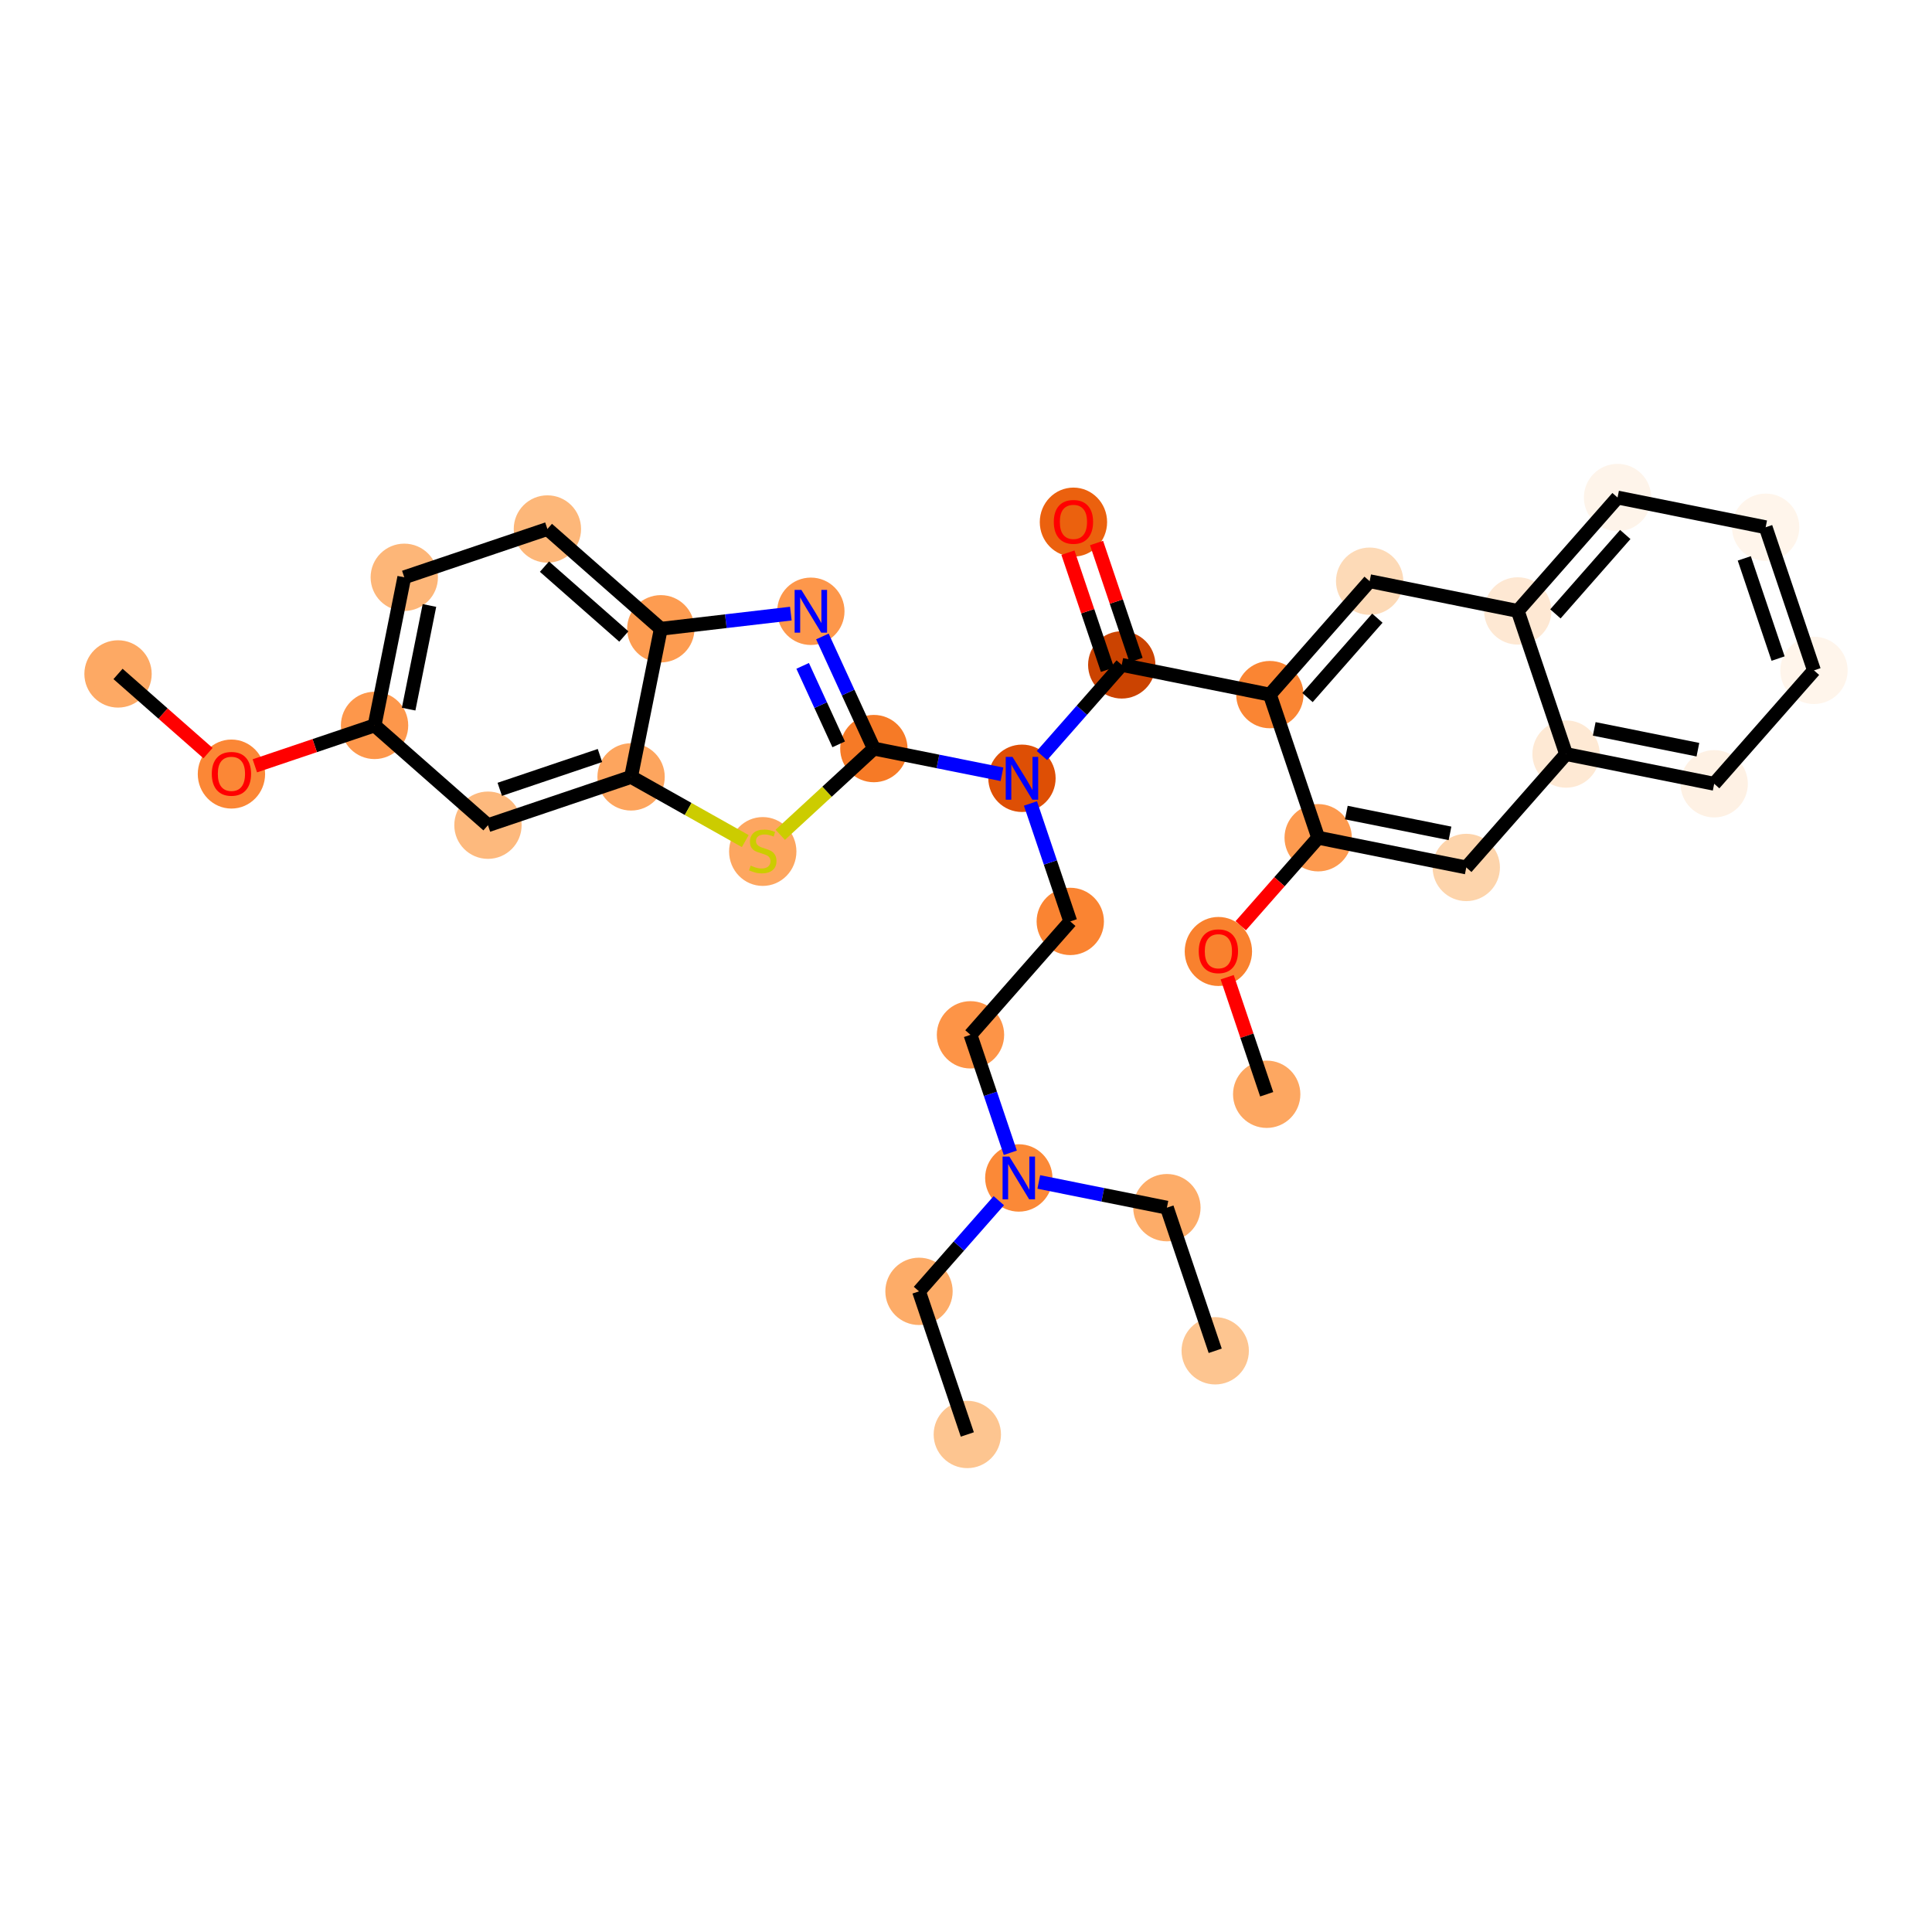 <?xml version='1.0' encoding='iso-8859-1'?>
<svg version='1.1' baseProfile='full'
              xmlns='http://www.w3.org/2000/svg'
                      xmlns:rdkit='http://www.rdkit.org/xml'
                      xmlns:xlink='http://www.w3.org/1999/xlink'
                  xml:space='preserve'
width='280px' height='280px' viewBox='0 0 280 280'>
<!-- END OF HEADER -->
<rect style='opacity:1.0;fill:#FFFFFF;stroke:none' width='280' height='280' x='0' y='0'> </rect>
<ellipse cx='140.191' cy='207.894' rx='4.379' ry='4.379'  style='fill:#FDC590;fill-rule:evenodd;stroke:#FDC590;stroke-width:1.0px;stroke-linecap:butt;stroke-linejoin:miter;stroke-opacity:1' />
<ellipse cx='133.189' cy='187.152' rx='4.379' ry='4.379'  style='fill:#FDAC68;fill-rule:evenodd;stroke:#FDAC68;stroke-width:1.0px;stroke-linecap:butt;stroke-linejoin:miter;stroke-opacity:1' />
<ellipse cx='147.652' cy='170.717' rx='4.379' ry='4.384'  style='fill:#FB8937;fill-rule:evenodd;stroke:#FB8937;stroke-width:1.0px;stroke-linecap:butt;stroke-linejoin:miter;stroke-opacity:1' />
<ellipse cx='169.116' cy='175.024' rx='4.379' ry='4.379'  style='fill:#FDAC68;fill-rule:evenodd;stroke:#FDAC68;stroke-width:1.0px;stroke-linecap:butt;stroke-linejoin:miter;stroke-opacity:1' />
<ellipse cx='176.118' cy='195.767' rx='4.379' ry='4.379'  style='fill:#FDC590;fill-rule:evenodd;stroke:#FDC590;stroke-width:1.0px;stroke-linecap:butt;stroke-linejoin:miter;stroke-opacity:1' />
<ellipse cx='140.65' cy='149.974' rx='4.379' ry='4.379'  style='fill:#FD9447;fill-rule:evenodd;stroke:#FD9447;stroke-width:1.0px;stroke-linecap:butt;stroke-linejoin:miter;stroke-opacity:1' />
<ellipse cx='155.112' cy='133.539' rx='4.379' ry='4.379'  style='fill:#FA8432;fill-rule:evenodd;stroke:#FA8432;stroke-width:1.0px;stroke-linecap:butt;stroke-linejoin:miter;stroke-opacity:1' />
<ellipse cx='148.11' cy='112.796' rx='4.379' ry='4.384'  style='fill:#DE4F05;fill-rule:evenodd;stroke:#DE4F05;stroke-width:1.0px;stroke-linecap:butt;stroke-linejoin:miter;stroke-opacity:1' />
<ellipse cx='162.573' cy='96.361' rx='4.379' ry='4.379'  style='fill:#CB4301;fill-rule:evenodd;stroke:#CB4301;stroke-width:1.0px;stroke-linecap:butt;stroke-linejoin:miter;stroke-opacity:1' />
<ellipse cx='155.571' cy='75.667' rx='4.379' ry='4.502'  style='fill:#EB610E;fill-rule:evenodd;stroke:#EB610E;stroke-width:1.0px;stroke-linecap:butt;stroke-linejoin:miter;stroke-opacity:1' />
<ellipse cx='184.038' cy='100.668' rx='4.379' ry='4.379'  style='fill:#FA8533;fill-rule:evenodd;stroke:#FA8533;stroke-width:1.0px;stroke-linecap:butt;stroke-linejoin:miter;stroke-opacity:1' />
<ellipse cx='198.5' cy='84.233' rx='4.379' ry='4.379'  style='fill:#FDDAB7;fill-rule:evenodd;stroke:#FDDAB7;stroke-width:1.0px;stroke-linecap:butt;stroke-linejoin:miter;stroke-opacity:1' />
<ellipse cx='219.965' cy='88.541' rx='4.379' ry='4.379'  style='fill:#FEE8D3;fill-rule:evenodd;stroke:#FEE8D3;stroke-width:1.0px;stroke-linecap:butt;stroke-linejoin:miter;stroke-opacity:1' />
<ellipse cx='234.428' cy='72.106' rx='4.379' ry='4.379'  style='fill:#FEF4EA;fill-rule:evenodd;stroke:#FEF4EA;stroke-width:1.0px;stroke-linecap:butt;stroke-linejoin:miter;stroke-opacity:1' />
<ellipse cx='255.892' cy='76.413' rx='4.379' ry='4.379'  style='fill:#FFF5EB;fill-rule:evenodd;stroke:#FFF5EB;stroke-width:1.0px;stroke-linecap:butt;stroke-linejoin:miter;stroke-opacity:1' />
<ellipse cx='262.894' cy='97.156' rx='4.379' ry='4.379'  style='fill:#FFF5EB;fill-rule:evenodd;stroke:#FFF5EB;stroke-width:1.0px;stroke-linecap:butt;stroke-linejoin:miter;stroke-opacity:1' />
<ellipse cx='248.432' cy='113.591' rx='4.379' ry='4.379'  style='fill:#FEF1E4;fill-rule:evenodd;stroke:#FEF1E4;stroke-width:1.0px;stroke-linecap:butt;stroke-linejoin:miter;stroke-opacity:1' />
<ellipse cx='226.967' cy='109.283' rx='4.379' ry='4.379'  style='fill:#FEE9D4;fill-rule:evenodd;stroke:#FEE9D4;stroke-width:1.0px;stroke-linecap:butt;stroke-linejoin:miter;stroke-opacity:1' />
<ellipse cx='212.504' cy='125.719' rx='4.379' ry='4.379'  style='fill:#FDD4AB;fill-rule:evenodd;stroke:#FDD4AB;stroke-width:1.0px;stroke-linecap:butt;stroke-linejoin:miter;stroke-opacity:1' />
<ellipse cx='191.04' cy='121.411' rx='4.379' ry='4.379'  style='fill:#FD9A4F;fill-rule:evenodd;stroke:#FD9A4F;stroke-width:1.0px;stroke-linecap:butt;stroke-linejoin:miter;stroke-opacity:1' />
<ellipse cx='176.577' cy='137.894' rx='4.379' ry='4.502'  style='fill:#F9812E;fill-rule:evenodd;stroke:#F9812E;stroke-width:1.0px;stroke-linecap:butt;stroke-linejoin:miter;stroke-opacity:1' />
<ellipse cx='183.579' cy='158.589' rx='4.379' ry='4.379'  style='fill:#FDA761;fill-rule:evenodd;stroke:#FDA761;stroke-width:1.0px;stroke-linecap:butt;stroke-linejoin:miter;stroke-opacity:1' />
<ellipse cx='126.646' cy='108.489' rx='4.379' ry='4.379'  style='fill:#F67A26;fill-rule:evenodd;stroke:#F67A26;stroke-width:1.0px;stroke-linecap:butt;stroke-linejoin:miter;stroke-opacity:1' />
<ellipse cx='117.514' cy='88.592' rx='4.379' ry='4.384'  style='fill:#FD974B;fill-rule:evenodd;stroke:#FD974B;stroke-width:1.0px;stroke-linecap:butt;stroke-linejoin:miter;stroke-opacity:1' />
<ellipse cx='95.769' cy='91.128' rx='4.379' ry='4.379'  style='fill:#FD9C51;fill-rule:evenodd;stroke:#FD9C51;stroke-width:1.0px;stroke-linecap:butt;stroke-linejoin:miter;stroke-opacity:1' />
<ellipse cx='79.334' cy='76.665' rx='4.379' ry='4.379'  style='fill:#FDB779;fill-rule:evenodd;stroke:#FDB779;stroke-width:1.0px;stroke-linecap:butt;stroke-linejoin:miter;stroke-opacity:1' />
<ellipse cx='58.591' cy='83.667' rx='4.379' ry='4.379'  style='fill:#FDB678;fill-rule:evenodd;stroke:#FDB678;stroke-width:1.0px;stroke-linecap:butt;stroke-linejoin:miter;stroke-opacity:1' />
<ellipse cx='54.284' cy='105.132' rx='4.379' ry='4.379'  style='fill:#FD974B;fill-rule:evenodd;stroke:#FD974B;stroke-width:1.0px;stroke-linecap:butt;stroke-linejoin:miter;stroke-opacity:1' />
<ellipse cx='33.541' cy='112.182' rx='4.379' ry='4.502'  style='fill:#FB8736;fill-rule:evenodd;stroke:#FB8736;stroke-width:1.0px;stroke-linecap:butt;stroke-linejoin:miter;stroke-opacity:1' />
<ellipse cx='17.106' cy='97.671' rx='4.379' ry='4.379'  style='fill:#FDA964;fill-rule:evenodd;stroke:#FDA964;stroke-width:1.0px;stroke-linecap:butt;stroke-linejoin:miter;stroke-opacity:1' />
<ellipse cx='70.719' cy='119.595' rx='4.379' ry='4.379'  style='fill:#FDB97D;fill-rule:evenodd;stroke:#FDB97D;stroke-width:1.0px;stroke-linecap:butt;stroke-linejoin:miter;stroke-opacity:1' />
<ellipse cx='91.461' cy='112.593' rx='4.379' ry='4.379'  style='fill:#FDA55E;fill-rule:evenodd;stroke:#FDA55E;stroke-width:1.0px;stroke-linecap:butt;stroke-linejoin:miter;stroke-opacity:1' />
<ellipse cx='110.544' cy='123.405' rx='4.379' ry='4.489'  style='fill:#FDA660;fill-rule:evenodd;stroke:#FDA660;stroke-width:1.0px;stroke-linecap:butt;stroke-linejoin:miter;stroke-opacity:1' />
<path class='bond-0 atom-0 atom-1' d='M 140.191,207.894 L 133.189,187.152' style='fill:none;fill-rule:evenodd;stroke:#000000;stroke-width:2.0px;stroke-linecap:butt;stroke-linejoin:miter;stroke-opacity:1' />
<path class='bond-1 atom-1 atom-2' d='M 133.189,187.152 L 138.971,180.581' style='fill:none;fill-rule:evenodd;stroke:#000000;stroke-width:2.0px;stroke-linecap:butt;stroke-linejoin:miter;stroke-opacity:1' />
<path class='bond-1 atom-1 atom-2' d='M 138.971,180.581 L 144.753,174.011' style='fill:none;fill-rule:evenodd;stroke:#0000FF;stroke-width:2.0px;stroke-linecap:butt;stroke-linejoin:miter;stroke-opacity:1' />
<path class='bond-2 atom-2 atom-3' d='M 150.55,171.298 L 159.833,173.161' style='fill:none;fill-rule:evenodd;stroke:#0000FF;stroke-width:2.0px;stroke-linecap:butt;stroke-linejoin:miter;stroke-opacity:1' />
<path class='bond-2 atom-2 atom-3' d='M 159.833,173.161 L 169.116,175.024' style='fill:none;fill-rule:evenodd;stroke:#000000;stroke-width:2.0px;stroke-linecap:butt;stroke-linejoin:miter;stroke-opacity:1' />
<path class='bond-4 atom-2 atom-5' d='M 146.42,167.069 L 143.535,158.522' style='fill:none;fill-rule:evenodd;stroke:#0000FF;stroke-width:2.0px;stroke-linecap:butt;stroke-linejoin:miter;stroke-opacity:1' />
<path class='bond-4 atom-2 atom-5' d='M 143.535,158.522 L 140.65,149.974' style='fill:none;fill-rule:evenodd;stroke:#000000;stroke-width:2.0px;stroke-linecap:butt;stroke-linejoin:miter;stroke-opacity:1' />
<path class='bond-3 atom-3 atom-4' d='M 169.116,175.024 L 176.118,195.767' style='fill:none;fill-rule:evenodd;stroke:#000000;stroke-width:2.0px;stroke-linecap:butt;stroke-linejoin:miter;stroke-opacity:1' />
<path class='bond-5 atom-5 atom-6' d='M 140.65,149.974 L 155.112,133.539' style='fill:none;fill-rule:evenodd;stroke:#000000;stroke-width:2.0px;stroke-linecap:butt;stroke-linejoin:miter;stroke-opacity:1' />
<path class='bond-6 atom-6 atom-7' d='M 155.112,133.539 L 152.227,124.991' style='fill:none;fill-rule:evenodd;stroke:#000000;stroke-width:2.0px;stroke-linecap:butt;stroke-linejoin:miter;stroke-opacity:1' />
<path class='bond-6 atom-6 atom-7' d='M 152.227,124.991 L 149.342,116.444' style='fill:none;fill-rule:evenodd;stroke:#0000FF;stroke-width:2.0px;stroke-linecap:butt;stroke-linejoin:miter;stroke-opacity:1' />
<path class='bond-7 atom-7 atom-8' d='M 151.009,109.502 L 156.791,102.932' style='fill:none;fill-rule:evenodd;stroke:#0000FF;stroke-width:2.0px;stroke-linecap:butt;stroke-linejoin:miter;stroke-opacity:1' />
<path class='bond-7 atom-7 atom-8' d='M 156.791,102.932 L 162.573,96.361' style='fill:none;fill-rule:evenodd;stroke:#000000;stroke-width:2.0px;stroke-linecap:butt;stroke-linejoin:miter;stroke-opacity:1' />
<path class='bond-21 atom-7 atom-22' d='M 145.212,112.215 L 135.929,110.352' style='fill:none;fill-rule:evenodd;stroke:#0000FF;stroke-width:2.0px;stroke-linecap:butt;stroke-linejoin:miter;stroke-opacity:1' />
<path class='bond-21 atom-7 atom-22' d='M 135.929,110.352 L 126.646,108.489' style='fill:none;fill-rule:evenodd;stroke:#000000;stroke-width:2.0px;stroke-linecap:butt;stroke-linejoin:miter;stroke-opacity:1' />
<path class='bond-8 atom-8 atom-9' d='M 164.647,95.661 L 161.784,87.179' style='fill:none;fill-rule:evenodd;stroke:#000000;stroke-width:2.0px;stroke-linecap:butt;stroke-linejoin:miter;stroke-opacity:1' />
<path class='bond-8 atom-8 atom-9' d='M 161.784,87.179 L 158.921,78.697' style='fill:none;fill-rule:evenodd;stroke:#FF0000;stroke-width:2.0px;stroke-linecap:butt;stroke-linejoin:miter;stroke-opacity:1' />
<path class='bond-8 atom-8 atom-9' d='M 160.499,97.061 L 157.636,88.579' style='fill:none;fill-rule:evenodd;stroke:#000000;stroke-width:2.0px;stroke-linecap:butt;stroke-linejoin:miter;stroke-opacity:1' />
<path class='bond-8 atom-8 atom-9' d='M 157.636,88.579 L 154.772,80.097' style='fill:none;fill-rule:evenodd;stroke:#FF0000;stroke-width:2.0px;stroke-linecap:butt;stroke-linejoin:miter;stroke-opacity:1' />
<path class='bond-9 atom-8 atom-10' d='M 162.573,96.361 L 184.038,100.668' style='fill:none;fill-rule:evenodd;stroke:#000000;stroke-width:2.0px;stroke-linecap:butt;stroke-linejoin:miter;stroke-opacity:1' />
<path class='bond-10 atom-10 atom-11' d='M 184.038,100.668 L 198.5,84.233' style='fill:none;fill-rule:evenodd;stroke:#000000;stroke-width:2.0px;stroke-linecap:butt;stroke-linejoin:miter;stroke-opacity:1' />
<path class='bond-10 atom-10 atom-11' d='M 189.494,101.096 L 199.618,89.591' style='fill:none;fill-rule:evenodd;stroke:#000000;stroke-width:2.0px;stroke-linecap:butt;stroke-linejoin:miter;stroke-opacity:1' />
<path class='bond-32 atom-19 atom-10' d='M 191.04,121.411 L 184.038,100.668' style='fill:none;fill-rule:evenodd;stroke:#000000;stroke-width:2.0px;stroke-linecap:butt;stroke-linejoin:miter;stroke-opacity:1' />
<path class='bond-11 atom-11 atom-12' d='M 198.5,84.233 L 219.965,88.541' style='fill:none;fill-rule:evenodd;stroke:#000000;stroke-width:2.0px;stroke-linecap:butt;stroke-linejoin:miter;stroke-opacity:1' />
<path class='bond-12 atom-12 atom-13' d='M 219.965,88.541 L 234.428,72.106' style='fill:none;fill-rule:evenodd;stroke:#000000;stroke-width:2.0px;stroke-linecap:butt;stroke-linejoin:miter;stroke-opacity:1' />
<path class='bond-12 atom-12 atom-13' d='M 225.421,88.968 L 235.545,77.463' style='fill:none;fill-rule:evenodd;stroke:#000000;stroke-width:2.0px;stroke-linecap:butt;stroke-linejoin:miter;stroke-opacity:1' />
<path class='bond-34 atom-17 atom-12' d='M 226.967,109.283 L 219.965,88.541' style='fill:none;fill-rule:evenodd;stroke:#000000;stroke-width:2.0px;stroke-linecap:butt;stroke-linejoin:miter;stroke-opacity:1' />
<path class='bond-13 atom-13 atom-14' d='M 234.428,72.106 L 255.892,76.413' style='fill:none;fill-rule:evenodd;stroke:#000000;stroke-width:2.0px;stroke-linecap:butt;stroke-linejoin:miter;stroke-opacity:1' />
<path class='bond-14 atom-14 atom-15' d='M 255.892,76.413 L 262.894,97.156' style='fill:none;fill-rule:evenodd;stroke:#000000;stroke-width:2.0px;stroke-linecap:butt;stroke-linejoin:miter;stroke-opacity:1' />
<path class='bond-14 atom-14 atom-15' d='M 252.794,80.925 L 257.695,95.445' style='fill:none;fill-rule:evenodd;stroke:#000000;stroke-width:2.0px;stroke-linecap:butt;stroke-linejoin:miter;stroke-opacity:1' />
<path class='bond-15 atom-15 atom-16' d='M 262.894,97.156 L 248.432,113.591' style='fill:none;fill-rule:evenodd;stroke:#000000;stroke-width:2.0px;stroke-linecap:butt;stroke-linejoin:miter;stroke-opacity:1' />
<path class='bond-16 atom-16 atom-17' d='M 248.432,113.591 L 226.967,109.283' style='fill:none;fill-rule:evenodd;stroke:#000000;stroke-width:2.0px;stroke-linecap:butt;stroke-linejoin:miter;stroke-opacity:1' />
<path class='bond-16 atom-16 atom-17' d='M 246.073,108.652 L 231.048,105.637' style='fill:none;fill-rule:evenodd;stroke:#000000;stroke-width:2.0px;stroke-linecap:butt;stroke-linejoin:miter;stroke-opacity:1' />
<path class='bond-17 atom-17 atom-18' d='M 226.967,109.283 L 212.504,125.719' style='fill:none;fill-rule:evenodd;stroke:#000000;stroke-width:2.0px;stroke-linecap:butt;stroke-linejoin:miter;stroke-opacity:1' />
<path class='bond-18 atom-18 atom-19' d='M 212.504,125.719 L 191.04,121.411' style='fill:none;fill-rule:evenodd;stroke:#000000;stroke-width:2.0px;stroke-linecap:butt;stroke-linejoin:miter;stroke-opacity:1' />
<path class='bond-18 atom-18 atom-19' d='M 210.146,120.779 L 195.121,117.764' style='fill:none;fill-rule:evenodd;stroke:#000000;stroke-width:2.0px;stroke-linecap:butt;stroke-linejoin:miter;stroke-opacity:1' />
<path class='bond-19 atom-19 atom-20' d='M 191.04,121.411 L 185.429,127.788' style='fill:none;fill-rule:evenodd;stroke:#000000;stroke-width:2.0px;stroke-linecap:butt;stroke-linejoin:miter;stroke-opacity:1' />
<path class='bond-19 atom-19 atom-20' d='M 185.429,127.788 L 179.817,134.164' style='fill:none;fill-rule:evenodd;stroke:#FF0000;stroke-width:2.0px;stroke-linecap:butt;stroke-linejoin:miter;stroke-opacity:1' />
<path class='bond-20 atom-20 atom-21' d='M 177.853,141.625 L 180.716,150.107' style='fill:none;fill-rule:evenodd;stroke:#FF0000;stroke-width:2.0px;stroke-linecap:butt;stroke-linejoin:miter;stroke-opacity:1' />
<path class='bond-20 atom-20 atom-21' d='M 180.716,150.107 L 183.579,158.589' style='fill:none;fill-rule:evenodd;stroke:#000000;stroke-width:2.0px;stroke-linecap:butt;stroke-linejoin:miter;stroke-opacity:1' />
<path class='bond-22 atom-22 atom-23' d='M 126.646,108.489 L 122.917,100.364' style='fill:none;fill-rule:evenodd;stroke:#000000;stroke-width:2.0px;stroke-linecap:butt;stroke-linejoin:miter;stroke-opacity:1' />
<path class='bond-22 atom-22 atom-23' d='M 122.917,100.364 L 119.188,92.239' style='fill:none;fill-rule:evenodd;stroke:#0000FF;stroke-width:2.0px;stroke-linecap:butt;stroke-linejoin:miter;stroke-opacity:1' />
<path class='bond-22 atom-22 atom-23' d='M 121.548,107.878 L 118.937,102.19' style='fill:none;fill-rule:evenodd;stroke:#000000;stroke-width:2.0px;stroke-linecap:butt;stroke-linejoin:miter;stroke-opacity:1' />
<path class='bond-22 atom-22 atom-23' d='M 118.937,102.19 L 116.327,96.503' style='fill:none;fill-rule:evenodd;stroke:#0000FF;stroke-width:2.0px;stroke-linecap:butt;stroke-linejoin:miter;stroke-opacity:1' />
<path class='bond-33 atom-32 atom-22' d='M 113.08,120.987 L 119.863,114.738' style='fill:none;fill-rule:evenodd;stroke:#CCCC00;stroke-width:2.0px;stroke-linecap:butt;stroke-linejoin:miter;stroke-opacity:1' />
<path class='bond-33 atom-32 atom-22' d='M 119.863,114.738 L 126.646,108.489' style='fill:none;fill-rule:evenodd;stroke:#000000;stroke-width:2.0px;stroke-linecap:butt;stroke-linejoin:miter;stroke-opacity:1' />
<path class='bond-23 atom-23 atom-24' d='M 114.615,88.93 L 105.192,90.029' style='fill:none;fill-rule:evenodd;stroke:#0000FF;stroke-width:2.0px;stroke-linecap:butt;stroke-linejoin:miter;stroke-opacity:1' />
<path class='bond-23 atom-23 atom-24' d='M 105.192,90.029 L 95.769,91.128' style='fill:none;fill-rule:evenodd;stroke:#000000;stroke-width:2.0px;stroke-linecap:butt;stroke-linejoin:miter;stroke-opacity:1' />
<path class='bond-24 atom-24 atom-25' d='M 95.769,91.128 L 79.334,76.665' style='fill:none;fill-rule:evenodd;stroke:#000000;stroke-width:2.0px;stroke-linecap:butt;stroke-linejoin:miter;stroke-opacity:1' />
<path class='bond-24 atom-24 atom-25' d='M 90.411,92.246 L 78.906,82.122' style='fill:none;fill-rule:evenodd;stroke:#000000;stroke-width:2.0px;stroke-linecap:butt;stroke-linejoin:miter;stroke-opacity:1' />
<path class='bond-35 atom-31 atom-24' d='M 91.461,112.593 L 95.769,91.128' style='fill:none;fill-rule:evenodd;stroke:#000000;stroke-width:2.0px;stroke-linecap:butt;stroke-linejoin:miter;stroke-opacity:1' />
<path class='bond-25 atom-25 atom-26' d='M 79.334,76.665 L 58.591,83.667' style='fill:none;fill-rule:evenodd;stroke:#000000;stroke-width:2.0px;stroke-linecap:butt;stroke-linejoin:miter;stroke-opacity:1' />
<path class='bond-26 atom-26 atom-27' d='M 58.591,83.667 L 54.284,105.132' style='fill:none;fill-rule:evenodd;stroke:#000000;stroke-width:2.0px;stroke-linecap:butt;stroke-linejoin:miter;stroke-opacity:1' />
<path class='bond-26 atom-26 atom-27' d='M 62.238,87.749 L 59.223,102.774' style='fill:none;fill-rule:evenodd;stroke:#000000;stroke-width:2.0px;stroke-linecap:butt;stroke-linejoin:miter;stroke-opacity:1' />
<path class='bond-27 atom-27 atom-28' d='M 54.284,105.132 L 45.609,108.06' style='fill:none;fill-rule:evenodd;stroke:#000000;stroke-width:2.0px;stroke-linecap:butt;stroke-linejoin:miter;stroke-opacity:1' />
<path class='bond-27 atom-27 atom-28' d='M 45.609,108.06 L 36.934,110.988' style='fill:none;fill-rule:evenodd;stroke:#FF0000;stroke-width:2.0px;stroke-linecap:butt;stroke-linejoin:miter;stroke-opacity:1' />
<path class='bond-29 atom-27 atom-30' d='M 54.284,105.132 L 70.719,119.595' style='fill:none;fill-rule:evenodd;stroke:#000000;stroke-width:2.0px;stroke-linecap:butt;stroke-linejoin:miter;stroke-opacity:1' />
<path class='bond-28 atom-28 atom-29' d='M 30.148,109.148 L 23.627,103.41' style='fill:none;fill-rule:evenodd;stroke:#FF0000;stroke-width:2.0px;stroke-linecap:butt;stroke-linejoin:miter;stroke-opacity:1' />
<path class='bond-28 atom-28 atom-29' d='M 23.627,103.41 L 17.106,97.671' style='fill:none;fill-rule:evenodd;stroke:#000000;stroke-width:2.0px;stroke-linecap:butt;stroke-linejoin:miter;stroke-opacity:1' />
<path class='bond-30 atom-30 atom-31' d='M 70.719,119.595 L 91.461,112.593' style='fill:none;fill-rule:evenodd;stroke:#000000;stroke-width:2.0px;stroke-linecap:butt;stroke-linejoin:miter;stroke-opacity:1' />
<path class='bond-30 atom-30 atom-31' d='M 72.43,114.396 L 86.95,109.494' style='fill:none;fill-rule:evenodd;stroke:#000000;stroke-width:2.0px;stroke-linecap:butt;stroke-linejoin:miter;stroke-opacity:1' />
<path class='bond-31 atom-31 atom-32' d='M 91.461,112.593 L 99.735,117.245' style='fill:none;fill-rule:evenodd;stroke:#000000;stroke-width:2.0px;stroke-linecap:butt;stroke-linejoin:miter;stroke-opacity:1' />
<path class='bond-31 atom-31 atom-32' d='M 99.735,117.245 L 108.009,121.897' style='fill:none;fill-rule:evenodd;stroke:#CCCC00;stroke-width:2.0px;stroke-linecap:butt;stroke-linejoin:miter;stroke-opacity:1' />
<path  class='atom-2' d='M 146.281 167.617
L 148.313 170.901
Q 148.514 171.225, 148.838 171.811
Q 149.162 172.398, 149.18 172.433
L 149.18 167.617
L 150.003 167.617
L 150.003 173.817
L 149.154 173.817
L 146.973 170.226
Q 146.719 169.806, 146.448 169.324
Q 146.185 168.843, 146.106 168.694
L 146.106 173.817
L 145.3 173.817
L 145.3 167.617
L 146.281 167.617
' fill='#0000FF'/>
<path  class='atom-7' d='M 146.74 109.696
L 148.772 112.98
Q 148.973 113.304, 149.297 113.891
Q 149.621 114.478, 149.639 114.513
L 149.639 109.696
L 150.462 109.696
L 150.462 115.896
L 149.612 115.896
L 147.432 112.306
Q 147.178 111.885, 146.906 111.404
Q 146.644 110.922, 146.565 110.773
L 146.565 115.896
L 145.759 115.896
L 145.759 109.696
L 146.74 109.696
' fill='#0000FF'/>
<path  class='atom-9' d='M 152.725 75.636
Q 152.725 74.147, 153.461 73.315
Q 154.196 72.483, 155.571 72.483
Q 156.946 72.483, 157.682 73.315
Q 158.417 74.147, 158.417 75.636
Q 158.417 77.142, 157.673 78
Q 156.928 78.85, 155.571 78.85
Q 154.205 78.85, 153.461 78
Q 152.725 77.151, 152.725 75.636
M 155.571 78.149
Q 156.517 78.149, 157.025 77.519
Q 157.541 76.879, 157.541 75.636
Q 157.541 74.419, 157.025 73.806
Q 156.517 73.184, 155.571 73.184
Q 154.625 73.184, 154.109 73.797
Q 153.601 74.41, 153.601 75.636
Q 153.601 76.888, 154.109 77.519
Q 154.625 78.149, 155.571 78.149
' fill='#FF0000'/>
<path  class='atom-20' d='M 173.731 137.864
Q 173.731 136.375, 174.467 135.543
Q 175.202 134.711, 176.577 134.711
Q 177.952 134.711, 178.687 135.543
Q 179.423 136.375, 179.423 137.864
Q 179.423 139.37, 178.679 140.228
Q 177.934 141.078, 176.577 141.078
Q 175.211 141.078, 174.467 140.228
Q 173.731 139.379, 173.731 137.864
M 176.577 140.377
Q 177.523 140.377, 178.031 139.747
Q 178.547 139.107, 178.547 137.864
Q 178.547 136.647, 178.031 136.034
Q 177.523 135.412, 176.577 135.412
Q 175.631 135.412, 175.115 136.025
Q 174.607 136.638, 174.607 137.864
Q 174.607 139.116, 175.115 139.747
Q 175.631 140.377, 176.577 140.377
' fill='#FF0000'/>
<path  class='atom-23' d='M 116.144 85.492
L 118.175 88.776
Q 118.377 89.1, 118.701 89.686
Q 119.025 90.273, 119.042 90.308
L 119.042 85.492
L 119.865 85.492
L 119.865 91.692
L 119.016 91.692
L 116.835 88.101
Q 116.581 87.681, 116.31 87.199
Q 116.047 86.718, 115.968 86.569
L 115.968 91.692
L 115.163 91.692
L 115.163 85.492
L 116.144 85.492
' fill='#0000FF'/>
<path  class='atom-28' d='M 30.695 112.151
Q 30.695 110.663, 31.43 109.831
Q 32.166 108.999, 33.541 108.999
Q 34.916 108.999, 35.651 109.831
Q 36.387 110.663, 36.387 112.151
Q 36.387 113.658, 35.643 114.516
Q 34.898 115.365, 33.541 115.365
Q 32.175 115.365, 31.43 114.516
Q 30.695 113.666, 30.695 112.151
M 33.541 114.665
Q 34.487 114.665, 34.995 114.034
Q 35.511 113.395, 35.511 112.151
Q 35.511 110.934, 34.995 110.321
Q 34.487 109.699, 33.541 109.699
Q 32.595 109.699, 32.079 110.312
Q 31.571 110.925, 31.571 112.151
Q 31.571 113.404, 32.079 114.034
Q 32.595 114.665, 33.541 114.665
' fill='#FF0000'/>
<path  class='atom-32' d='M 108.793 125.45
Q 108.863 125.476, 109.152 125.599
Q 109.441 125.722, 109.756 125.8
Q 110.08 125.87, 110.396 125.87
Q 110.982 125.87, 111.324 125.59
Q 111.665 125.301, 111.665 124.802
Q 111.665 124.461, 111.49 124.25
Q 111.324 124.04, 111.061 123.926
Q 110.798 123.813, 110.361 123.681
Q 109.809 123.515, 109.476 123.357
Q 109.152 123.2, 108.916 122.867
Q 108.688 122.534, 108.688 121.974
Q 108.688 121.194, 109.213 120.713
Q 109.748 120.231, 110.798 120.231
Q 111.516 120.231, 112.331 120.572
L 112.129 121.247
Q 111.385 120.94, 110.825 120.94
Q 110.22 120.94, 109.888 121.194
Q 109.555 121.439, 109.564 121.869
Q 109.564 122.201, 109.73 122.403
Q 109.905 122.604, 110.15 122.718
Q 110.404 122.832, 110.825 122.963
Q 111.385 123.138, 111.718 123.313
Q 112.051 123.489, 112.287 123.848
Q 112.532 124.198, 112.532 124.802
Q 112.532 125.66, 111.954 126.124
Q 111.385 126.58, 110.431 126.58
Q 109.879 126.58, 109.459 126.457
Q 109.047 126.343, 108.557 126.142
L 108.793 125.45
' fill='#CCCC00'/>
</svg>
